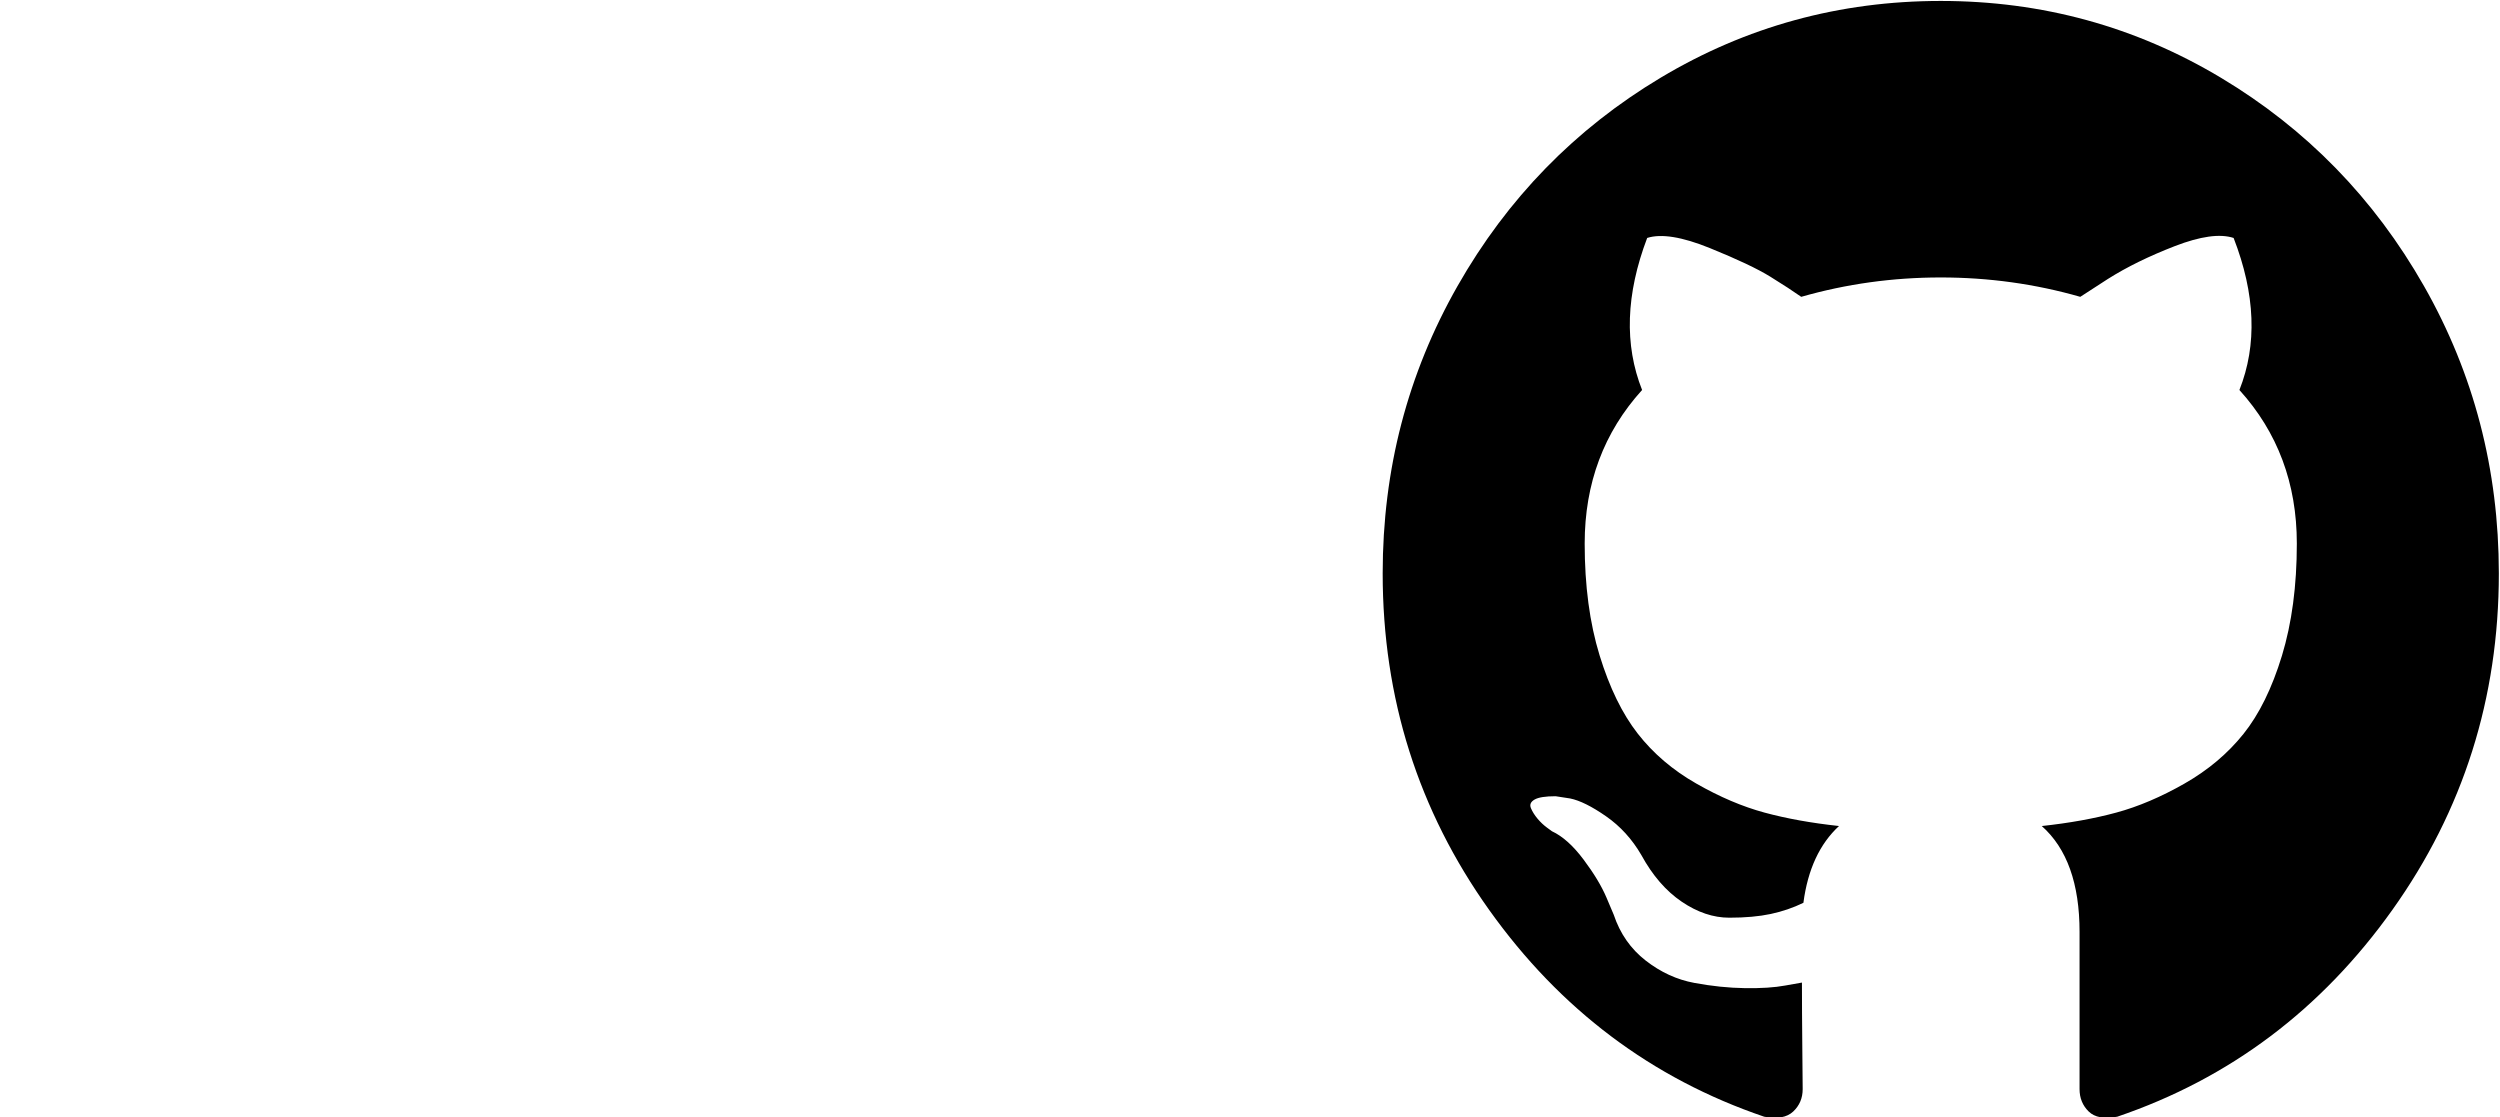 <?xml version="1.0" encoding="UTF-8" standalone="no"?>
<svg width="179px" height="80px" viewBox="0 0 179 80" version="1.1" xmlns="http://www.w3.org/2000/svg" xmlns:xlink="http://www.w3.org/1999/xlink" xmlns:sketch="http://www.bohemiancoding.com/sketch/ns">
    <!-- Generator: Sketch 3.0.3 (7892) - http://www.bohemiancoding.com/sketch -->
    <title>github10</title>
    <desc>Created with Sketch.</desc>
    <defs></defs>
    <g id="Page-1" stroke="none" stroke-width="1" fill="none" fill-rule="evenodd" sketch:type="MSPage">
        <g id="github10" sketch:type="MSLayerGroup" transform="translate(99, 0)" fill="#000000">
            <path d="M74.557,20.481 C70.984,14.201 66.137,9.23 60.015,5.565 C53.893,1.9 47.209,0.068 39.958,0.068 C32.709,0.068 26.023,1.901 19.901,5.565 C13.779,9.23 8.932,14.201 5.359,20.481 C1.786,26.76 0,33.618 0,41.052 C0,49.983 2.54,58.014 7.622,65.147 C12.704,72.28 19.268,77.216 27.315,79.956 C28.251,80.134 28.945,80.009 29.396,79.583 C29.847,79.156 30.072,78.622 30.072,77.982 C30.072,77.876 30.063,76.915 30.046,75.101 C30.028,73.286 30.019,71.703 30.019,70.352 L28.823,70.564 C28.06,70.707 27.097,70.768 25.935,70.751 C24.774,70.734 23.568,70.61 22.319,70.377 C21.07,70.147 19.909,69.614 18.833,68.778 C17.758,67.941 16.995,66.847 16.544,65.496 L16.024,64.268 C15.677,63.45 15.131,62.542 14.385,61.547 C13.64,60.55 12.885,59.875 12.122,59.519 L11.758,59.252 C11.515,59.074 11.29,58.859 11.082,58.611 C10.874,58.362 10.718,58.113 10.614,57.864 C10.51,57.614 10.596,57.409 10.874,57.249 C11.152,57.088 11.654,57.01 12.383,57.01 L13.423,57.17 C14.117,57.312 14.975,57.738 15.998,58.45 C17.021,59.162 17.862,60.087 18.522,61.224 C19.32,62.684 20.281,63.795 21.409,64.56 C22.536,65.325 23.672,65.707 24.817,65.707 C25.961,65.707 26.95,65.618 27.782,65.441 C28.614,65.263 29.395,64.996 30.124,64.64 C30.436,62.256 31.286,60.424 32.673,59.143 C30.696,58.93 28.918,58.609 27.34,58.182 C25.762,57.755 24.132,57.062 22.45,56.1 C20.767,55.14 19.371,53.948 18.261,52.525 C17.151,51.102 16.24,49.234 15.53,46.922 C14.819,44.609 14.463,41.941 14.463,38.917 C14.463,34.611 15.834,30.947 18.574,27.923 C17.29,24.686 17.412,21.057 18.938,17.037 C19.944,16.716 21.436,16.957 23.412,17.757 C25.39,18.558 26.837,19.244 27.757,19.812 C28.676,20.381 29.413,20.862 29.968,21.253 C33.195,20.328 36.524,19.866 39.958,19.866 C43.392,19.866 46.722,20.328 49.948,21.253 L51.925,19.973 C53.277,19.119 54.874,18.336 56.711,17.624 C58.55,16.913 59.955,16.717 60.927,17.038 C62.487,21.058 62.626,24.687 61.342,27.924 C64.082,30.948 65.453,34.613 65.453,38.917 C65.453,41.941 65.096,44.618 64.387,46.948 C63.676,49.279 62.757,51.146 61.63,52.552 C60.502,53.958 59.097,55.141 57.415,56.101 C55.733,57.061 54.102,57.755 52.524,58.182 C50.946,58.61 49.168,58.931 47.191,59.144 C48.994,60.744 49.896,63.271 49.896,66.721 L49.896,77.981 C49.896,78.62 50.113,79.154 50.547,79.581 C50.981,80.007 51.665,80.133 52.602,79.954 C60.65,77.215 67.214,72.279 72.295,65.145 C77.376,58.013 79.917,49.982 79.917,41.051 C79.915,33.617 78.128,26.76 74.557,20.481 L74.557,20.481 Z" id="Shape" sketch:type="MSShapeGroup"></path>
        </g>
    </g>
</svg>